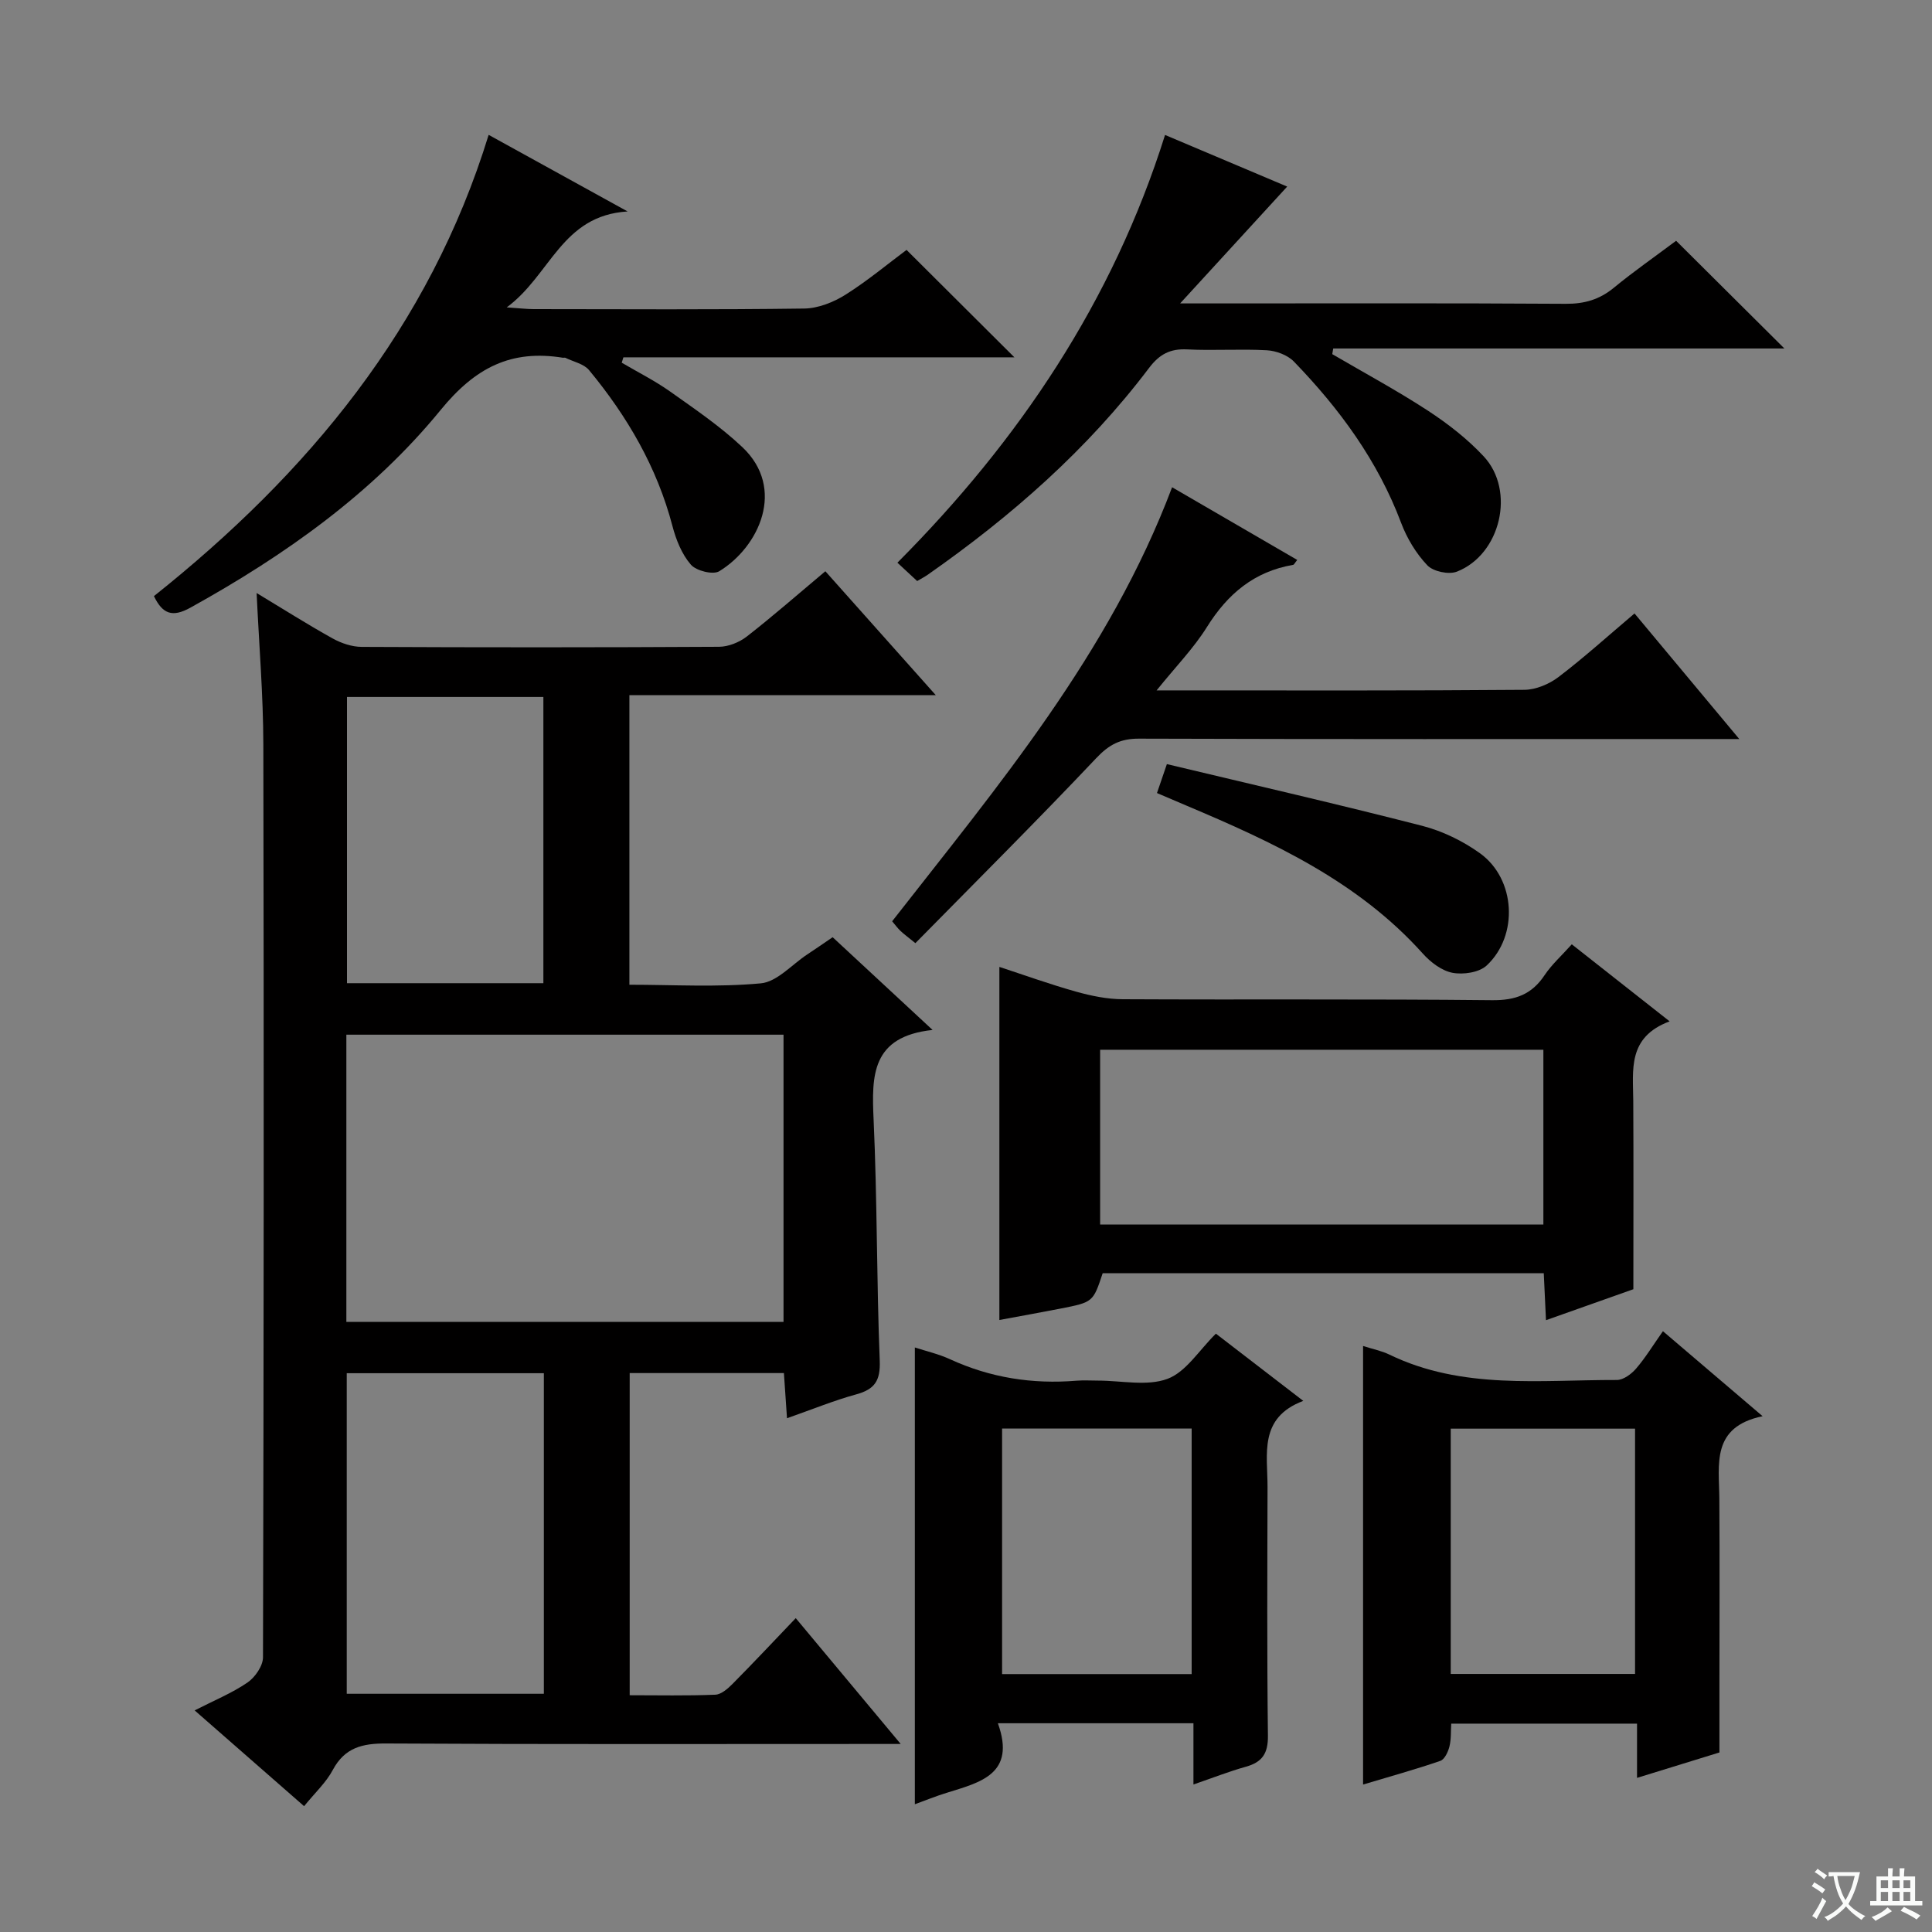 <svg enable-background="new 0 0 400 400" viewBox="0 0 400 400" xmlns="http://www.w3.org/2000/svg"><rect x="0" y="0" width="400" height="400" fill="#808080" stroke="none"/><path d="m377.9 391.2c-.2.3-.4.5-.6.8-.7-.6-1.4-1-2.2-1.5.2-.3.4-.5.5-.8.6.4 1.4.8 2.3 1.5zm-1.8 6.1c-.2-.2-.5-.4-.9-.6.4-.6.8-1.2 1.2-1.9s.7-1.3.9-1.9c.3.3.5.5.8.7-.7 1.3-1.4 2.6-2 3.7zm2.2-9c-.3.3-.5.5-.6.8-.6-.6-1.3-1.1-2-1.5.3-.3.5-.5.6-.7.6.5 1.3.9 2 1.4zm.3.2v-.9h2 4.5c-.3 1.3-.6 2.5-1 3.6s-.9 2.1-1.4 3c.4.5 1 1 1.6 1.4s1.2.8 1.9 1.1c-.3.2-.5.4-.8.8-.4-.3-1-.7-1.6-1.2s-1.2-1.1-1.6-1.6c-.5.6-1.1 1.1-1.7 1.6s-1.4.9-2.1 1.4c-.1-.3-.3-.5-.7-.8.6-.2 1.2-.5 1.9-1s1.4-1.1 2-1.8c-.5-.8-.9-1.6-1.2-2.5s-.6-2-.8-3.2c-.4.1-.7.1-1 .1zm2.5 2.7c.3 1 .7 1.7 1 2.2.3-.5.6-1.1 1-2s.6-1.9.9-3h-3.2-.4c.1.9.3 1.8.7 2.8z" fill="#fafbfa"/><path d="m396.5 388.5v1.5 3.6h1.5v.9c-.4 0-1 0-1.7 0h-7.9c-.5 0-.9 0-1.2 0v-.9h1.3v-3.5c0-.7 0-1.2 0-1.6h2.4c0-.8 0-1.4 0-1.7h1c0 .3-.1.8-.1 1.7h1.5c0-.8 0-1.4 0-1.7h1c0 .3-.1.9-.1 1.7zm-8.2 9.2c-.2-.3-.5-.5-.8-.8.8-.3 1.4-.6 1.9-.9s1-.7 1.4-1.1c.3.3.6.5.9.8-1.6 1-2.8 1.6-3.4 2zm2.6-6.8v-1.6h-1.5v1.6zm0 2.7v-1.9h-1.5v1.9zm2.4-2.7v-1.6h-1.5v1.6zm0 2.7v-1.9h-1.5v1.9zm.2 2 .7-.8c.4.2.9.5 1.6.8s1.3.7 1.8 1c-.3.3-.5.5-.8.8-.4-.3-1.5-1-3.3-1.8zm2-4.7v-1.6h-1.4v1.6zm0 2.7v-1.9h-1.4v1.9z" fill="#fafbfa"/><g fill="#010000"><path d="m62.96 373.95c-7.68-6.72-14.9-13.04-22.66-19.83 4.02-2.06 7.72-3.57 10.94-5.77 1.57-1.08 3.21-3.44 3.21-5.23.16-62.99.2-125.99.07-188.98-.02-10.24-.88-20.48-1.39-31.36 5.54 3.34 10.56 6.52 15.75 9.41 1.79.99 3.99 1.73 6 1.74 24.66.12 49.33.12 73.99-.02 1.94-.01 4.19-.92 5.74-2.12 5.38-4.19 10.51-8.69 16.27-13.52 7.44 8.35 14.77 16.57 22.86 25.65-21.76 0-42.44 0-63.43 0v59.96c9.05 0 18.2.55 27.21-.29 3.35-.31 6.41-3.87 9.59-5.97 1.66-1.09 3.29-2.23 5.28-3.58 6.62 6.15 13.15 12.21 20.69 19.2-12.7 1.35-12.62 9.49-12.21 18.55.76 16.62.61 33.29 1.27 49.92.16 4.14-1.03 5.93-4.87 6.98-4.6 1.26-9.05 3.09-14.33 4.94-.23-3.4-.43-6.26-.64-9.35-10.68 0-21.11 0-31.93 0v66.7c5.87 0 11.81.13 17.73-.11 1.24-.05 2.61-1.27 3.6-2.27 4.31-4.35 8.5-8.82 13.05-13.58 7.38 8.85 14.17 16.98 21.73 26.05-2.61 0-4.31 0-6.01 0-33.5 0-66.99.09-100.49-.1-4.93-.03-8.59.83-11.08 5.48-1.36 2.57-3.64 4.67-5.94 7.5zm8.75-100.26h90.51c0-19.96 0-39.68 0-59.47-30.32 0-60.27 0-90.51 0zm40.89 10.62c-13.93 0-27.32 0-40.81 0v66.37h40.81c0-22.22 0-44.11 0-66.37zm-40.76-140.01v59.26h40.66c0-19.93 0-39.48 0-59.26-13.6 0-26.87 0-40.66 0z"/><path d="m338.17 266.92c-5.26 1.86-11.44 4.05-18.09 6.41-.17-3.46-.31-6.39-.46-9.73-30.49 0-60.88 0-91.32 0-1.99 5.98-1.98 6-8.69 7.32-4.23.83-8.47 1.58-12.7 2.37 0-24.37 0-48.51 0-73.1 5.02 1.64 10.37 3.57 15.84 5.11 3.15.88 6.47 1.57 9.72 1.58 25.48.13 50.97-.07 76.45.2 4.85.05 8.21-1.19 10.87-5.18 1.45-2.18 3.48-3.99 5.63-6.39 6.61 5.21 13.05 10.27 20.26 15.95-8.8 3.28-7.56 10.09-7.53 16.53.07 12.75.02 25.53.02 38.93zm-110.4-13.4h91.77c0-12.19 0-24.08 0-36.18-30.72 0-61.21 0-91.77 0z"/><path d="m187.69 51.74c7.51 7.48 14.78 14.72 22.33 22.24-26.97 0-53.96 0-80.95 0-.12.37-.23.74-.35 1.11 3.34 1.97 6.84 3.72 9.99 5.95 5.13 3.64 10.41 7.22 14.97 11.52 9.1 8.58 3.48 20.68-4.77 25.71-1.29.79-4.78-.09-5.88-1.37-1.87-2.16-3.07-5.16-3.81-8-3.19-12.16-9.35-22.71-17.27-32.28-1.08-1.3-3.23-1.72-4.89-2.54-.13-.07-.33.01-.5-.01-10.73-1.74-18.14 2.01-25.32 10.8-14.11 17.27-32.28 30.12-51.82 40.94-3.72 2.06-5.75 1.34-7.55-2.39 31.85-25.37 57.05-55.65 69.3-95.5 9.37 5.17 18.38 10.13 28.77 15.86-13.68.83-15.92 13.16-25.03 19.86 2.81.19 4.21.36 5.61.36 18.67.02 37.33.13 55.99-.12 2.88-.04 6.06-1.3 8.55-2.87 4.61-2.91 8.84-6.45 12.63-9.27z"/><path d="m347.02 49.85c7.48 7.44 14.56 14.48 22.42 22.3-31.61 0-62.51 0-93.41 0-.07.39-.13.78-.2 1.17 6.63 3.88 13.41 7.53 19.83 11.72 4.14 2.71 8.16 5.84 11.52 9.44 6.63 7.11 3.52 20.32-5.54 23.87-1.69.66-4.91-.02-6.13-1.31-2.33-2.45-4.22-5.6-5.42-8.78-4.84-12.87-12.76-23.64-22.19-33.39-1.31-1.36-3.68-2.24-5.61-2.35-5.48-.31-11 .1-16.49-.18-3.53-.18-5.75 1-7.9 3.84-12.77 16.9-28.5 30.69-45.79 42.79-.66.46-1.38.83-2.22 1.33-1.34-1.25-2.54-2.36-4.09-3.8 25.17-25.29 44.57-54.1 55.41-88.56 8.87 3.75 17.5 7.4 25.29 10.69-7.09 7.74-14.08 15.36-22.17 24.19h6.83c24.33 0 48.66-.08 72.98.08 3.9.03 7.03-.88 10.02-3.35 4.1-3.37 8.47-6.41 12.86-9.7z"/><path d="m282.21 369.47c0-30.48 0-60.36 0-90.8 2.05.66 3.85 1.01 5.44 1.78 15.08 7.31 31.23 5.22 47.11 5.26 1.34 0 2.99-1.22 3.96-2.34 1.94-2.25 3.5-4.82 5.57-7.76 6.72 5.73 13.21 11.26 20.64 17.6-10.69 2.22-9.01 9.95-8.96 17.07.09 12.83.02 25.66.02 38.49v14.06c-4.95 1.53-10.76 3.32-17.06 5.26 0-3.89 0-7.33 0-11.23-12.92 0-25.46 0-38.47 0-.1 1.57.01 3.21-.37 4.74-.28 1.11-1 2.67-1.89 2.97-5.14 1.77-10.38 3.22-15.99 4.9zm18.15-22.9h38.16c0-17.1 0-33.83 0-50.78-12.86 0-25.42 0-38.16 0z"/><path d="m189.41 373.55c0-31.96 0-63.04 0-94.57 2.37.77 4.92 1.35 7.25 2.42 8.36 3.85 17.09 5.21 26.21 4.46 1.49-.12 3-.02 4.5-.02 4.83 0 10.12 1.21 14.36-.37 3.84-1.44 6.53-5.93 10.01-9.35 5.6 4.3 11.48 8.83 18.09 13.92-9.27 3.48-7.39 11.02-7.4 17.83-.04 17.16-.13 34.33.08 51.49.04 3.65-1.15 5.47-4.56 6.42-3.47.97-6.85 2.3-10.86 3.68 0-4.49 0-8.41 0-12.68-13.53 0-26.59 0-40.49 0 3.81 10.57-3.7 12.25-10.66 14.42-2.19.68-4.31 1.54-6.53 2.35zm57.31-77.78c-13.24 0-26.27 0-39.25 0v50.83h39.25c0-17.07 0-33.8 0-50.83z"/><path d="m242.67 100.88c8.69 5.05 17.25 10.02 25.91 15.05-.5.61-.65.98-.86 1.02-8.05 1.37-13.56 6.02-17.83 12.86-2.76 4.42-6.49 8.23-10.43 13.13h4.68c23.82 0 47.64.08 71.46-.12 2.38-.02 5.12-1.17 7.06-2.64 5.28-4.02 10.22-8.49 15.75-13.17 7.09 8.5 14.02 16.8 21.69 26-2.88 0-4.63 0-6.38 0-39.31 0-78.62.05-117.93-.08-3.82-.01-6.18 1.23-8.83 4.04-12.21 12.91-24.81 25.46-37.44 38.3-1.67-1.36-2.43-1.91-3.1-2.55-.59-.56-1.07-1.23-1.71-1.98 21.95-28.1 44.95-55.37 57.96-89.86z"/><path d="m239.54 164.19c.72-2.1 1.23-3.61 2.05-5.99 17.77 4.25 35.36 8.28 52.83 12.77 4.23 1.09 8.47 3.15 12.02 5.71 7.35 5.31 8.01 16.98 1.38 23.2-1.55 1.46-4.85 1.95-7.08 1.53-2.24-.42-4.56-2.19-6.16-3.98-13.42-14.96-31.05-23.09-49.04-30.68-1.83-.77-3.64-1.55-6-2.56z"/></g></svg>